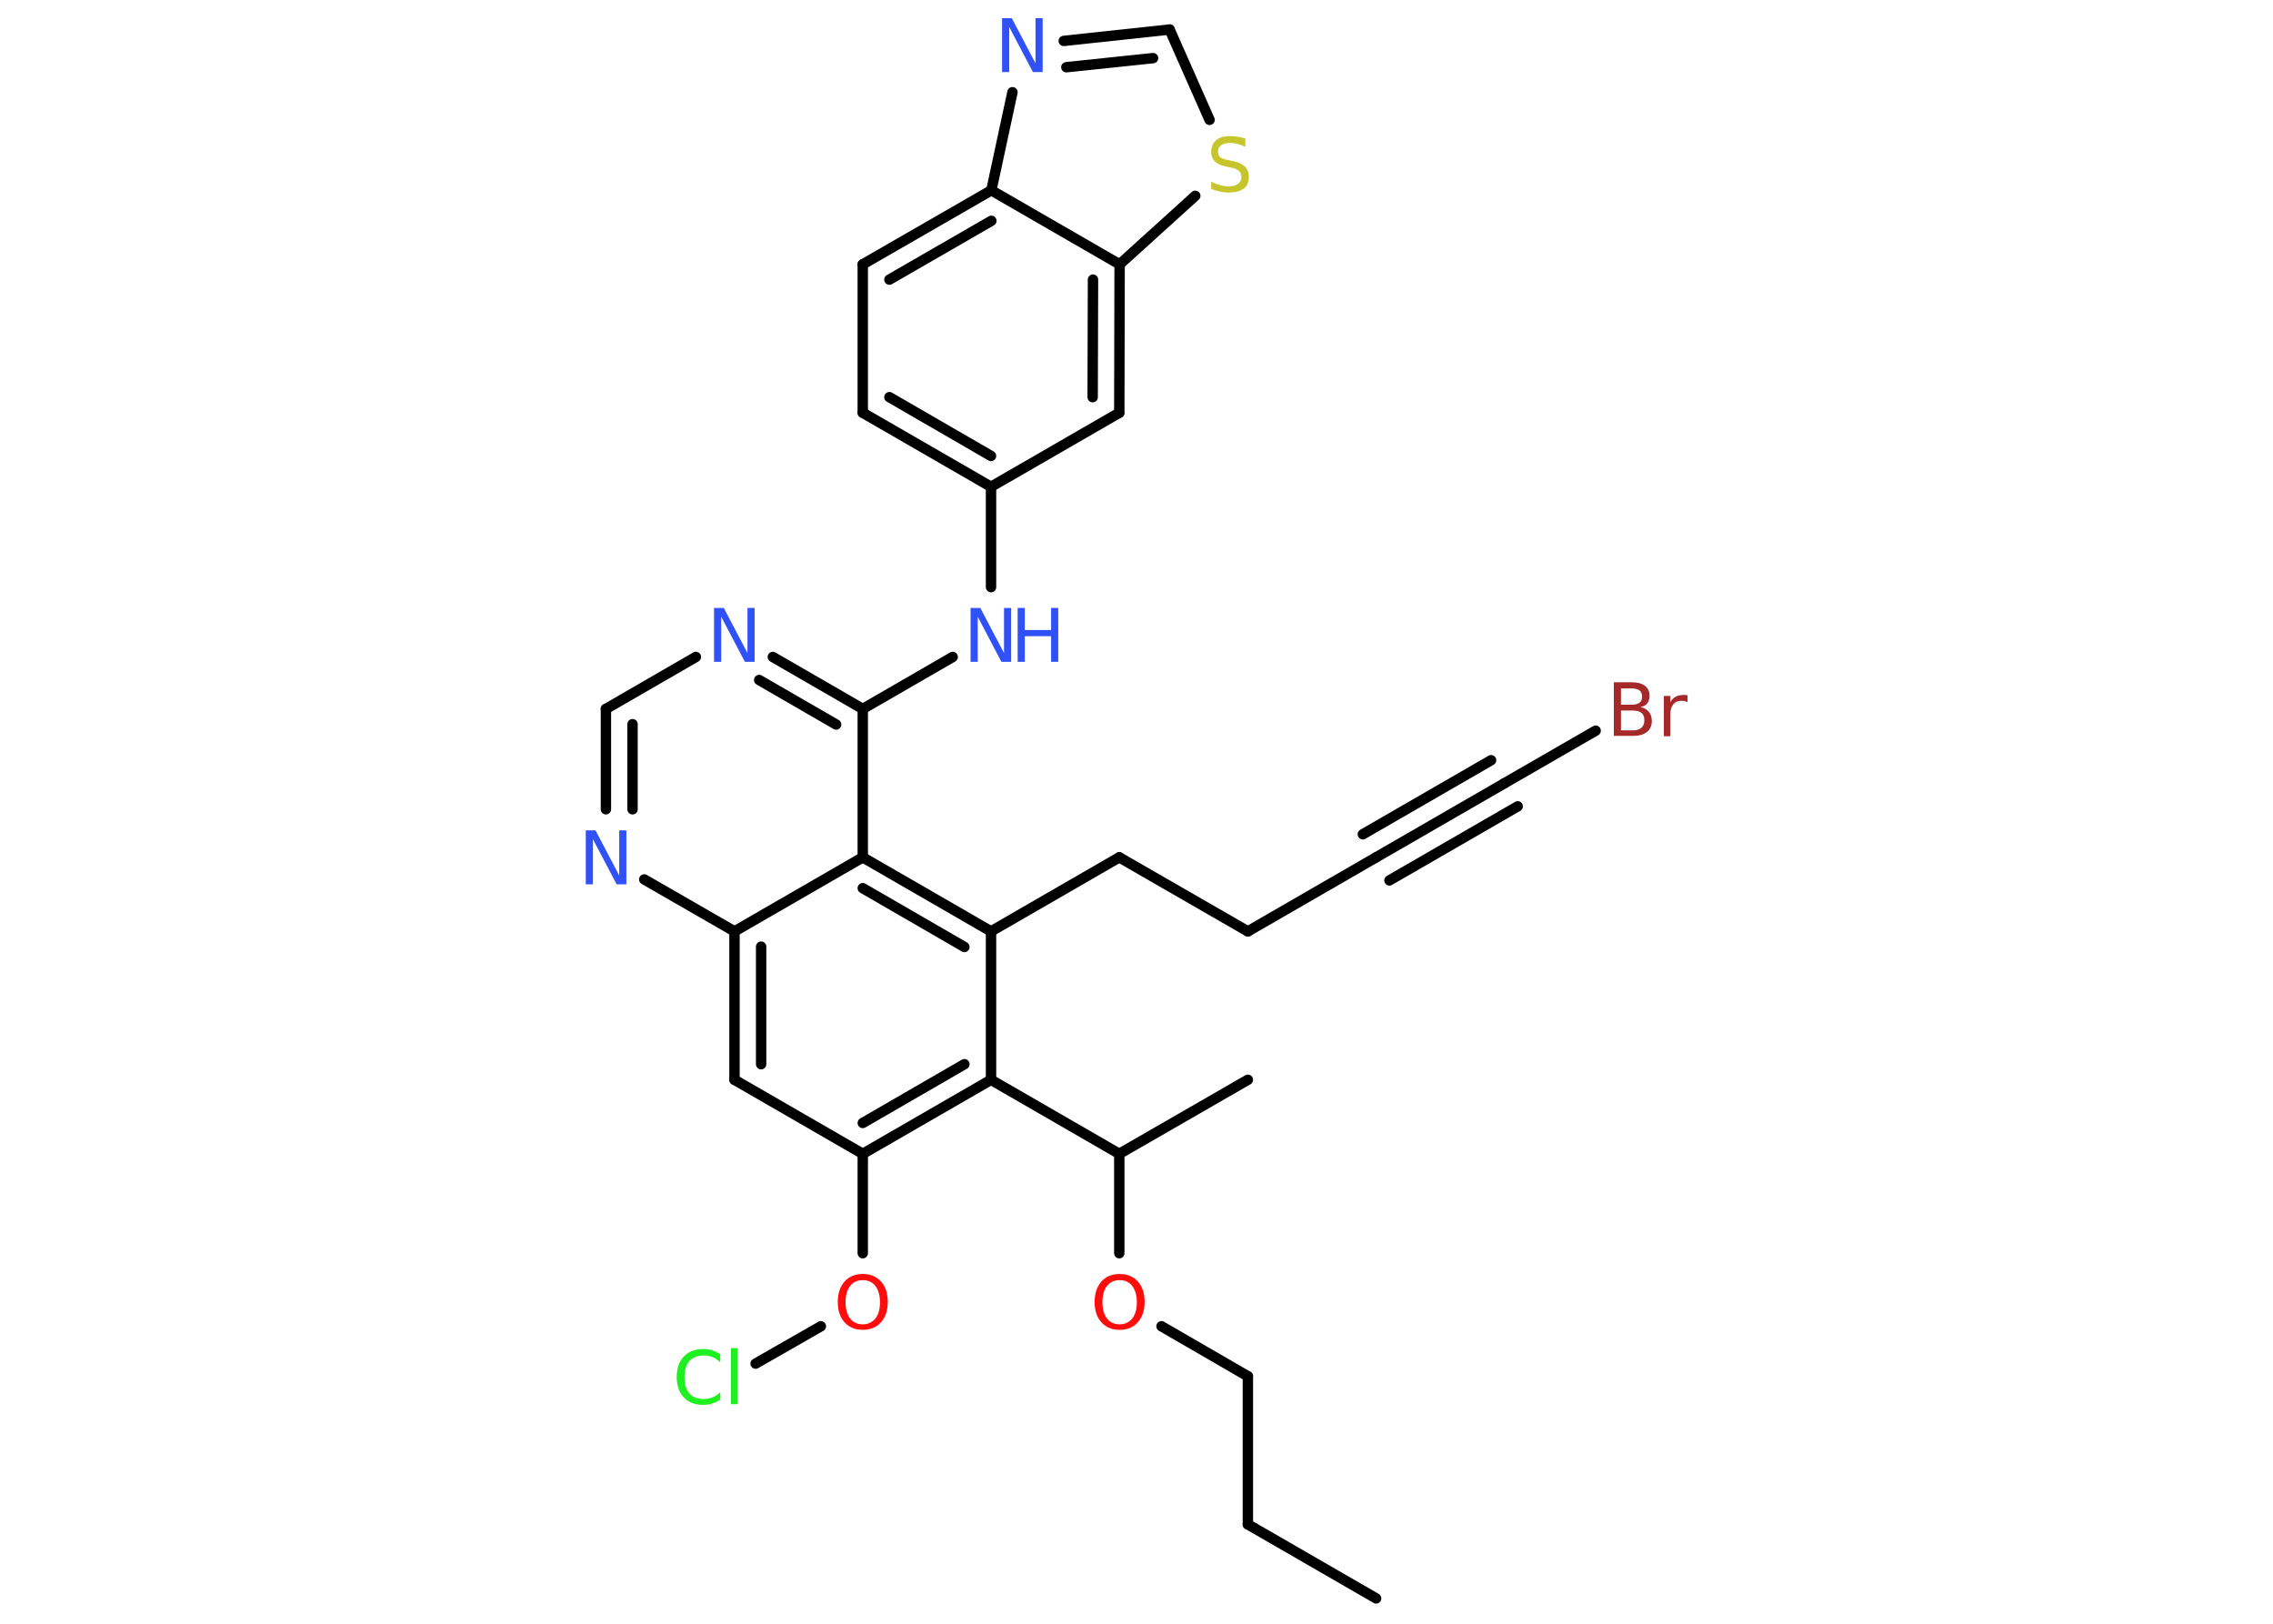 <?xml version='1.0' encoding='UTF-8'?>
<!DOCTYPE svg PUBLIC "-//W3C//DTD SVG 1.1//EN" "http://www.w3.org/Graphics/SVG/1.1/DTD/svg11.dtd">
<svg version='1.2' xmlns='http://www.w3.org/2000/svg' xmlns:xlink='http://www.w3.org/1999/xlink' width='70.0mm' height='50.0mm' viewBox='0 0 70.0 50.0'>
  <desc>Generated by the Chemistry Development Kit (http://github.com/cdk)</desc>
  <g stroke-linecap='round' stroke-linejoin='round' stroke='#000000' stroke-width='.32' fill='#3050F8'>
    <rect x='.0' y='.0' width='70.0' height='50.0' fill='#FFFFFF' stroke='none'/>
    <g id='mol1' class='mol'>
      <line id='mol1bnd1' class='bond' x1='42.38' y1='49.22' x2='38.43' y2='46.94'/>
      <line id='mol1bnd2' class='bond' x1='38.43' y1='46.94' x2='38.43' y2='42.38'/>
      <line id='mol1bnd3' class='bond' x1='38.43' y1='42.38' x2='35.77' y2='40.84'/>
      <line id='mol1bnd4' class='bond' x1='34.47' y1='38.59' x2='34.47' y2='35.53'/>
      <line id='mol1bnd5' class='bond' x1='34.47' y1='35.53' x2='38.43' y2='33.25'/>
      <line id='mol1bnd6' class='bond' x1='34.47' y1='35.53' x2='30.52' y2='33.25'/>
      <g id='mol1bnd7' class='bond'>
        <line x1='26.57' y1='35.53' x2='30.52' y2='33.25'/>
        <line x1='26.57' y1='34.58' x2='29.7' y2='32.77'/>
      </g>
      <line id='mol1bnd8' class='bond' x1='26.57' y1='35.53' x2='26.57' y2='38.59'/>
      <line id='mol1bnd9' class='bond' x1='25.28' y1='40.84' x2='23.27' y2='41.99'/>
      <line id='mol1bnd10' class='bond' x1='26.57' y1='35.53' x2='22.62' y2='33.25'/>
      <g id='mol1bnd11' class='bond'>
        <line x1='22.62' y1='28.68' x2='22.62' y2='33.25'/>
        <line x1='23.44' y1='29.15' x2='23.44' y2='32.77'/>
      </g>
      <line id='mol1bnd12' class='bond' x1='22.62' y1='28.68' x2='19.84' y2='27.08'/>
      <g id='mol1bnd13' class='bond'>
        <line x1='18.66' y1='21.83' x2='18.66' y2='24.92'/>
        <line x1='19.48' y1='22.3' x2='19.48' y2='24.92'/>
      </g>
      <line id='mol1bnd14' class='bond' x1='18.66' y1='21.83' x2='21.43' y2='20.23'/>
      <g id='mol1bnd15' class='bond'>
        <line x1='26.57' y1='21.83' x2='23.8' y2='20.23'/>
        <line x1='25.75' y1='22.31' x2='23.38' y2='20.94'/>
      </g>
      <line id='mol1bnd16' class='bond' x1='26.57' y1='21.83' x2='29.34' y2='20.23'/>
      <line id='mol1bnd17' class='bond' x1='30.52' y1='18.08' x2='30.52' y2='14.99'/>
      <g id='mol1bnd18' class='bond'>
        <line x1='26.57' y1='12.71' x2='30.52' y2='14.99'/>
        <line x1='27.39' y1='12.23' x2='30.52' y2='14.04'/>
      </g>
      <line id='mol1bnd19' class='bond' x1='26.57' y1='12.71' x2='26.57' y2='8.14'/>
      <g id='mol1bnd20' class='bond'>
        <line x1='30.53' y1='5.86' x2='26.57' y2='8.14'/>
        <line x1='30.53' y1='6.8' x2='27.39' y2='8.61'/>
      </g>
      <line id='mol1bnd21' class='bond' x1='30.53' y1='5.86' x2='31.18' y2='2.84'/>
      <g id='mol1bnd22' class='bond'>
        <line x1='36.02' y1='.91' x2='32.76' y2='1.26'/>
        <line x1='35.51' y1='1.79' x2='32.84' y2='2.07'/>
      </g>
      <line id='mol1bnd23' class='bond' x1='36.02' y1='.91' x2='37.25' y2='3.69'/>
      <line id='mol1bnd24' class='bond' x1='36.81' y1='6.03' x2='34.48' y2='8.14'/>
      <line id='mol1bnd25' class='bond' x1='30.53' y1='5.86' x2='34.48' y2='8.14'/>
      <g id='mol1bnd26' class='bond'>
        <line x1='34.47' y1='12.71' x2='34.48' y2='8.14'/>
        <line x1='33.65' y1='12.23' x2='33.66' y2='8.61'/>
      </g>
      <line id='mol1bnd27' class='bond' x1='30.52' y1='14.99' x2='34.47' y2='12.71'/>
      <line id='mol1bnd28' class='bond' x1='26.57' y1='21.83' x2='26.57' y2='26.4'/>
      <line id='mol1bnd29' class='bond' x1='22.62' y1='28.68' x2='26.57' y2='26.4'/>
      <g id='mol1bnd30' class='bond'>
        <line x1='30.52' y1='28.68' x2='26.57' y2='26.4'/>
        <line x1='29.7' y1='29.16' x2='26.57' y2='27.35'/>
      </g>
      <line id='mol1bnd31' class='bond' x1='30.52' y1='33.25' x2='30.52' y2='28.68'/>
      <line id='mol1bnd32' class='bond' x1='30.52' y1='28.68' x2='34.47' y2='26.4'/>
      <line id='mol1bnd33' class='bond' x1='34.47' y1='26.4' x2='38.43' y2='28.68'/>
      <line id='mol1bnd34' class='bond' x1='38.43' y1='28.68' x2='42.38' y2='26.4'/>
      <g id='mol1bnd35' class='bond'>
        <line x1='42.38' y1='26.4' x2='46.33' y2='24.12'/>
        <line x1='41.97' y1='25.69' x2='45.92' y2='23.41'/>
        <line x1='42.79' y1='27.11' x2='46.74' y2='24.83'/>
      </g>
      <line id='mol1bnd36' class='bond' x1='46.33' y1='24.12' x2='49.14' y2='22.5'/>
      <path id='mol1atm4' class='atom' d='M34.48 39.42q-.25 .0 -.39 .18q-.14 .18 -.14 .5q.0 .31 .14 .5q.14 .18 .39 .18q.24 .0 .39 -.18q.14 -.18 .14 -.5q.0 -.31 -.14 -.5q-.14 -.18 -.39 -.18zM34.48 39.23q.35 .0 .56 .23q.21 .23 .21 .63q.0 .39 -.21 .63q-.21 .23 -.56 .23q-.35 .0 -.56 -.23q-.21 -.23 -.21 -.63q.0 -.39 .21 -.63q.21 -.23 .56 -.23z' stroke='none' fill='#FF0D0D'/>
      <path id='mol1atm9' class='atom' d='M26.57 39.42q-.25 .0 -.39 .18q-.14 .18 -.14 .5q.0 .31 .14 .5q.14 .18 .39 .18q.24 .0 .39 -.18q.14 -.18 .14 -.5q.0 -.31 -.14 -.5q-.14 -.18 -.39 -.18zM26.57 39.23q.35 .0 .56 .23q.21 .23 .21 .63q.0 .39 -.21 .63q-.21 .23 -.56 .23q-.35 .0 -.56 -.23q-.21 -.23 -.21 -.63q.0 -.39 .21 -.63q.21 -.23 .56 -.23z' stroke='none' fill='#FF0D0D'/>
      <path id='mol1atm10' class='atom' d='M22.18 41.71v.24q-.11 -.11 -.24 -.16q-.13 -.05 -.27 -.05q-.28 .0 -.44 .17q-.15 .17 -.15 .5q.0 .33 .15 .5q.15 .17 .44 .17q.14 .0 .27 -.05q.13 -.05 .24 -.16v.23q-.12 .08 -.25 .12q-.13 .04 -.28 .04q-.38 .0 -.59 -.23q-.22 -.23 -.22 -.63q.0 -.4 .22 -.63q.22 -.23 .59 -.23q.15 .0 .28 .04q.13 .04 .25 .12zM22.51 41.51h.2v1.73h-.2v-1.73z' stroke='none' fill='#1FF01F'/>
      <path id='mol1atm13' class='atom' d='M18.04 25.57h.3l.73 1.39v-1.39h.22v1.66h-.3l-.73 -1.39v1.39h-.22v-1.66z' stroke='none'/>
      <path id='mol1atm15' class='atom' d='M21.99 18.72h.3l.73 1.39v-1.39h.22v1.66h-.3l-.73 -1.39v1.39h-.22v-1.66z' stroke='none'/>
      <g id='mol1atm17' class='atom'>
        <path d='M29.89 18.72h.3l.73 1.39v-1.39h.22v1.66h-.3l-.73 -1.39v1.39h-.22v-1.66z' stroke='none'/>
        <path d='M31.34 18.72h.22v.68h.81v-.68h.22v1.66h-.22v-.79h-.81v.79h-.22v-1.66z' stroke='none'/>
      </g>
      <path id='mol1atm22' class='atom' d='M30.86 .56h.3l.73 1.39v-1.39h.22v1.66h-.3l-.73 -1.39v1.39h-.22v-1.66z' stroke='none'/>
      <path id='mol1atm24' class='atom' d='M38.35 4.3v.22q-.13 -.06 -.24 -.09q-.11 -.03 -.22 -.03q-.18 .0 -.28 .07q-.1 .07 -.1 .2q.0 .11 .07 .17q.07 .06 .25 .09l.14 .03q.25 .05 .37 .17q.12 .12 .12 .32q.0 .24 -.16 .36q-.16 .12 -.48 .12q-.12 .0 -.25 -.03q-.13 -.03 -.27 -.08v-.23q.14 .08 .27 .11q.13 .04 .26 .04q.19 .0 .3 -.08q.1 -.08 .1 -.21q.0 -.12 -.08 -.19q-.08 -.07 -.24 -.1l-.14 -.03q-.25 -.05 -.36 -.16q-.11 -.11 -.11 -.3q.0 -.22 .15 -.35q.15 -.13 .43 -.13q.11 .0 .24 .02q.12 .02 .25 .06z' stroke='none' fill='#C6C62C'/>
      <path id='mol1atm33' class='atom' d='M49.92 21.88v.61h.36q.18 .0 .27 -.08q.09 -.08 .09 -.23q.0 -.16 -.09 -.23q-.09 -.07 -.27 -.07h-.36zM49.92 21.2v.5h.33q.16 .0 .24 -.06q.08 -.06 .08 -.19q.0 -.13 -.08 -.19q-.08 -.06 -.24 -.06h-.33zM49.69 21.01h.57q.26 .0 .4 .11q.14 .11 .14 .3q.0 .15 -.07 .24q-.07 .09 -.21 .11q.17 .04 .26 .15q.09 .11 .09 .28q.0 .22 -.15 .34q-.15 .12 -.43 .12h-.59v-1.66zM51.96 21.62q-.04 -.02 -.08 -.03q-.04 -.01 -.09 -.01q-.17 .0 -.26 .11q-.09 .11 -.09 .32v.66h-.2v-1.24h.2v.19q.06 -.11 .17 -.17q.1 -.05 .25 -.05q.02 .0 .05 .0q.02 .0 .06 .01v.21z' stroke='none' fill='#A62929'/>
    </g>
  </g>
</svg>
